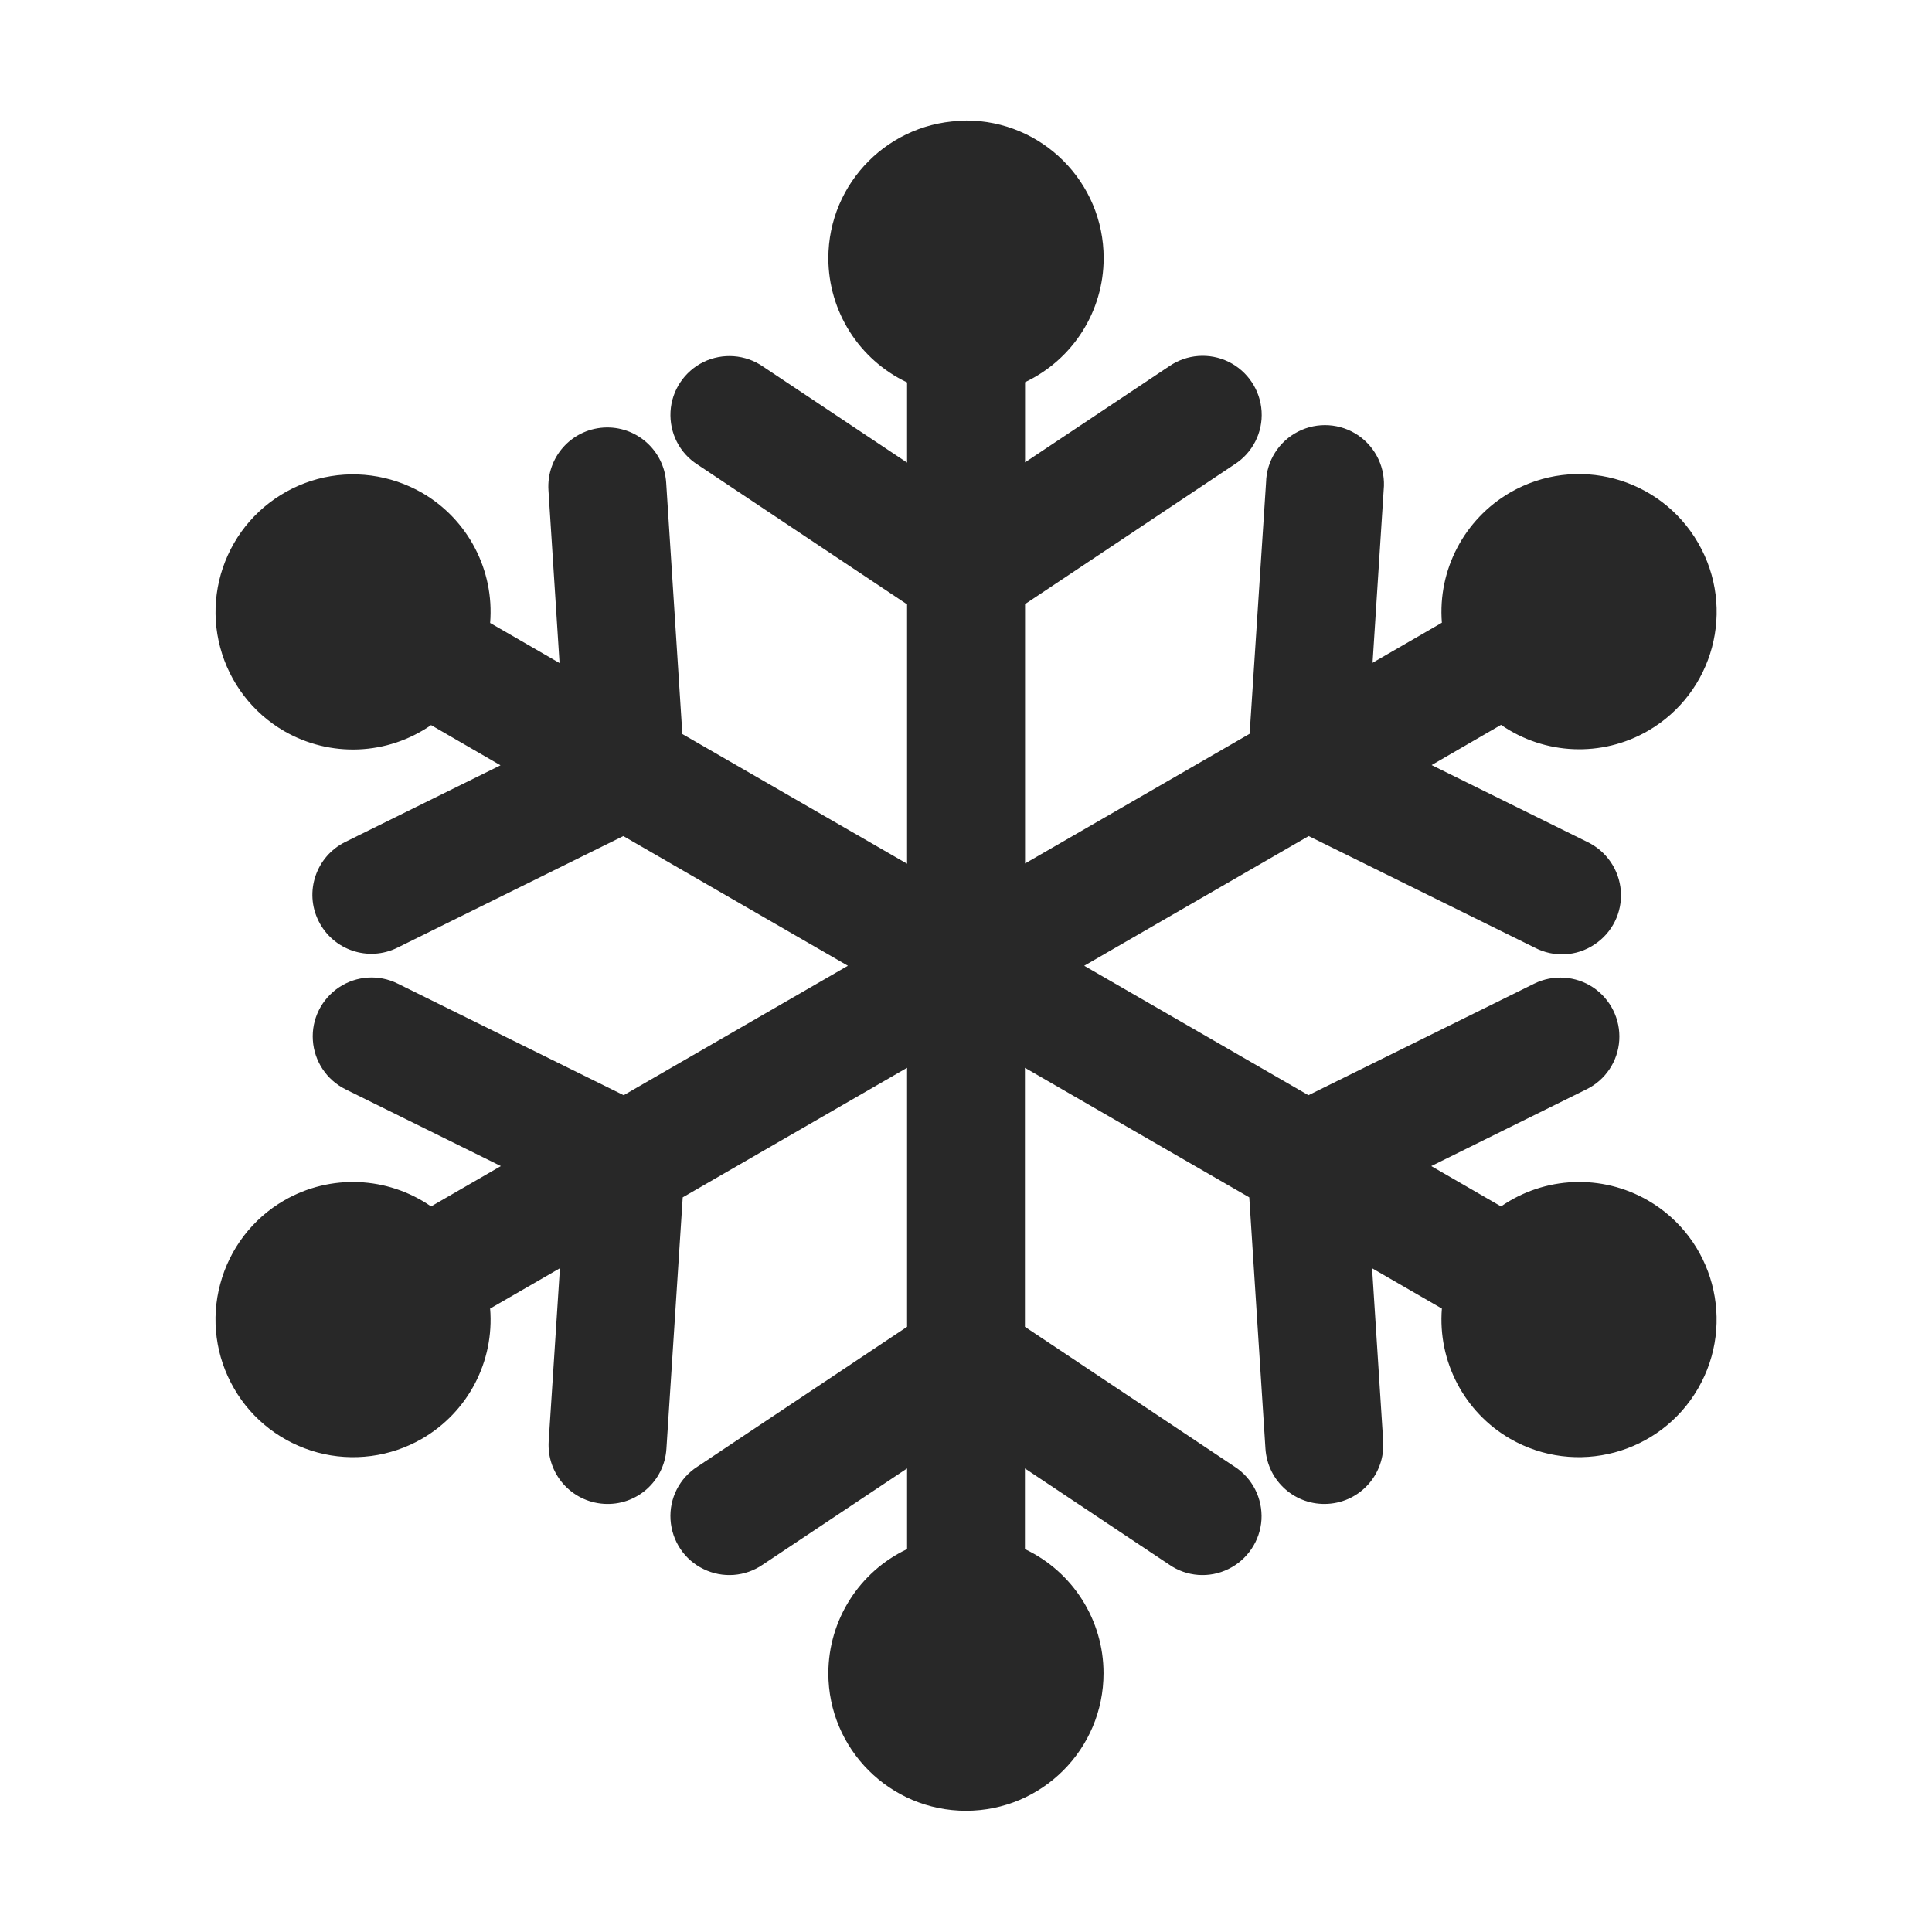 <svg width="16" height="16" version="1.1" xmlns="http://www.w3.org/2000/svg">
  <defs>
    <style type="text/css" id="current-color-scheme">.ColorScheme-Text { color:#282828; } .ColorScheme-Highlight { color:#458588; }</style>
  </defs>
  <path class="ColorScheme-Text" fill="currentColor" d="m8 1c-0.629 0-1.14 0.51-1.14 1.139 8.751e-4 0.44 0.255 0.84 0.652 1.028v0.664l-1.194-0.796c-0.145-0.1-0.333-0.114-0.492-0.037-0.158 0.078-0.263 0.234-0.273 0.41s0.074 0.344 0.223 0.439l1.736 1.158v2.148l-1.861-1.074-0.134-2.082c-0.018-0.27-0.25-0.473-0.519-0.456-0.27 0.018-0.473 0.249-0.456 0.519l0.092 1.431-0.575-0.332c0.036-0.438-0.184-0.858-0.564-1.078-0.262-0.15-0.573-0.192-0.865-0.114-0.292 0.079-0.542 0.27-0.692 0.531-0.151 0.262-0.193 0.573-0.114 0.865 0.078 0.292 0.269 0.541 0.53 0.692 0.382 0.22 0.855 0.2 1.216-0.05l0.575 0.333-1.286 0.635c-0.242 0.12-0.341 0.413-0.221 0.654 0.12 0.242 0.412 0.341 0.654 0.221l1.87-0.924 1.86 1.074-1.857 1.072-1.871-0.924c-0.156-0.078-0.342-0.066-0.487 0.031-0.145 0.097-0.228 0.264-0.216 0.438 0.011 0.174 0.115 0.329 0.27 0.406l1.287 0.636-0.578 0.334c-0.361-0.25-0.835-0.27-1.216-0.05-0.262 0.151-0.452 0.4-0.53 0.692-0.079 0.291-0.038 0.603 0.114 0.865 0.15 0.262 0.4 0.452 0.692 0.531 0.291 0.078 0.603 0.037 0.865-0.114 0.381-0.221 0.6-0.64 0.564-1.078l0.578-0.334-0.093 1.432c-0.017 0.27 0.187 0.501 0.456 0.519 0.27 0.018 0.502-0.186 0.519-0.456l0.135-2.082 1.858-1.073v2.145l-1.736 1.158c-0.149 0.095-0.234 0.263-0.223 0.439 0.011 0.176 0.115 0.333 0.273 0.409 0.158 0.078 0.346 0.064 0.492-0.037l1.194-0.796v0.668c-0.397 0.188-0.651 0.588-0.652 1.028 0 0.629 0.511 1.139 1.14 1.139 0.629 0 1.139-0.51 1.139-1.139 0-0.44-0.254-0.84-0.651-1.028v-0.668l1.194 0.796c0.145 0.101 0.333 0.115 0.491 0.037 0.158-0.077 0.263-0.234 0.274-0.409 0.01-0.176-0.075-0.344-0.223-0.439l-1.736-1.158v-2.145l1.858 1.073 0.134 2.082c0.018 0.27 0.249 0.473 0.519 0.456s0.473-0.249 0.456-0.519l-0.092-1.432 0.578 0.334c-0.035 0.438 0.185 0.858 0.565 1.078 0.545 0.314 1.242 0.128 1.557-0.417s0.129-1.242-0.416-1.557c-0.382-0.22-0.855-0.2-1.216 0.05l-0.578-0.334 1.286-0.636c0.157-0.077 0.26-0.232 0.271-0.406 0.011-0.174-0.072-0.341-0.217-0.438-0.145-0.096-0.331-0.108-0.487-0.031l-1.87 0.924-1.857-1.072 1.859-1.074 1.872 0.924c0.157 0.082 0.346 0.073 0.493-0.025 0.149-0.097 0.233-0.267 0.22-0.444-0.013-0.177-0.121-0.333-0.281-0.408l-1.286-0.635 0.575-0.333c0.361 0.25 0.835 0.27 1.216 0.05 0.545-0.315 0.732-1.011 0.416-1.557-0.315-0.545-1.011-0.732-1.557-0.417-0.38 0.221-0.6 0.64-0.565 1.078l-0.574 0.332 0.092-1.431c0.018-0.178-0.063-0.351-0.21-0.452-0.148-0.101-0.339-0.113-0.498-0.032-0.159 0.081-0.262 0.242-0.266 0.421l-0.136 2.082-1.86 1.074v-2.148l1.736-1.158c0.148-0.095 0.234-0.263 0.223-0.439-0.011-0.176-0.116-0.333-0.274-0.41-0.158-0.077-0.346-0.063-0.491 0.037l-1.194 0.796v-0.664c0.397-0.188 0.651-0.588 0.651-1.028 0-0.629-0.51-1.139-1.139-1.139z"/>
</svg>
